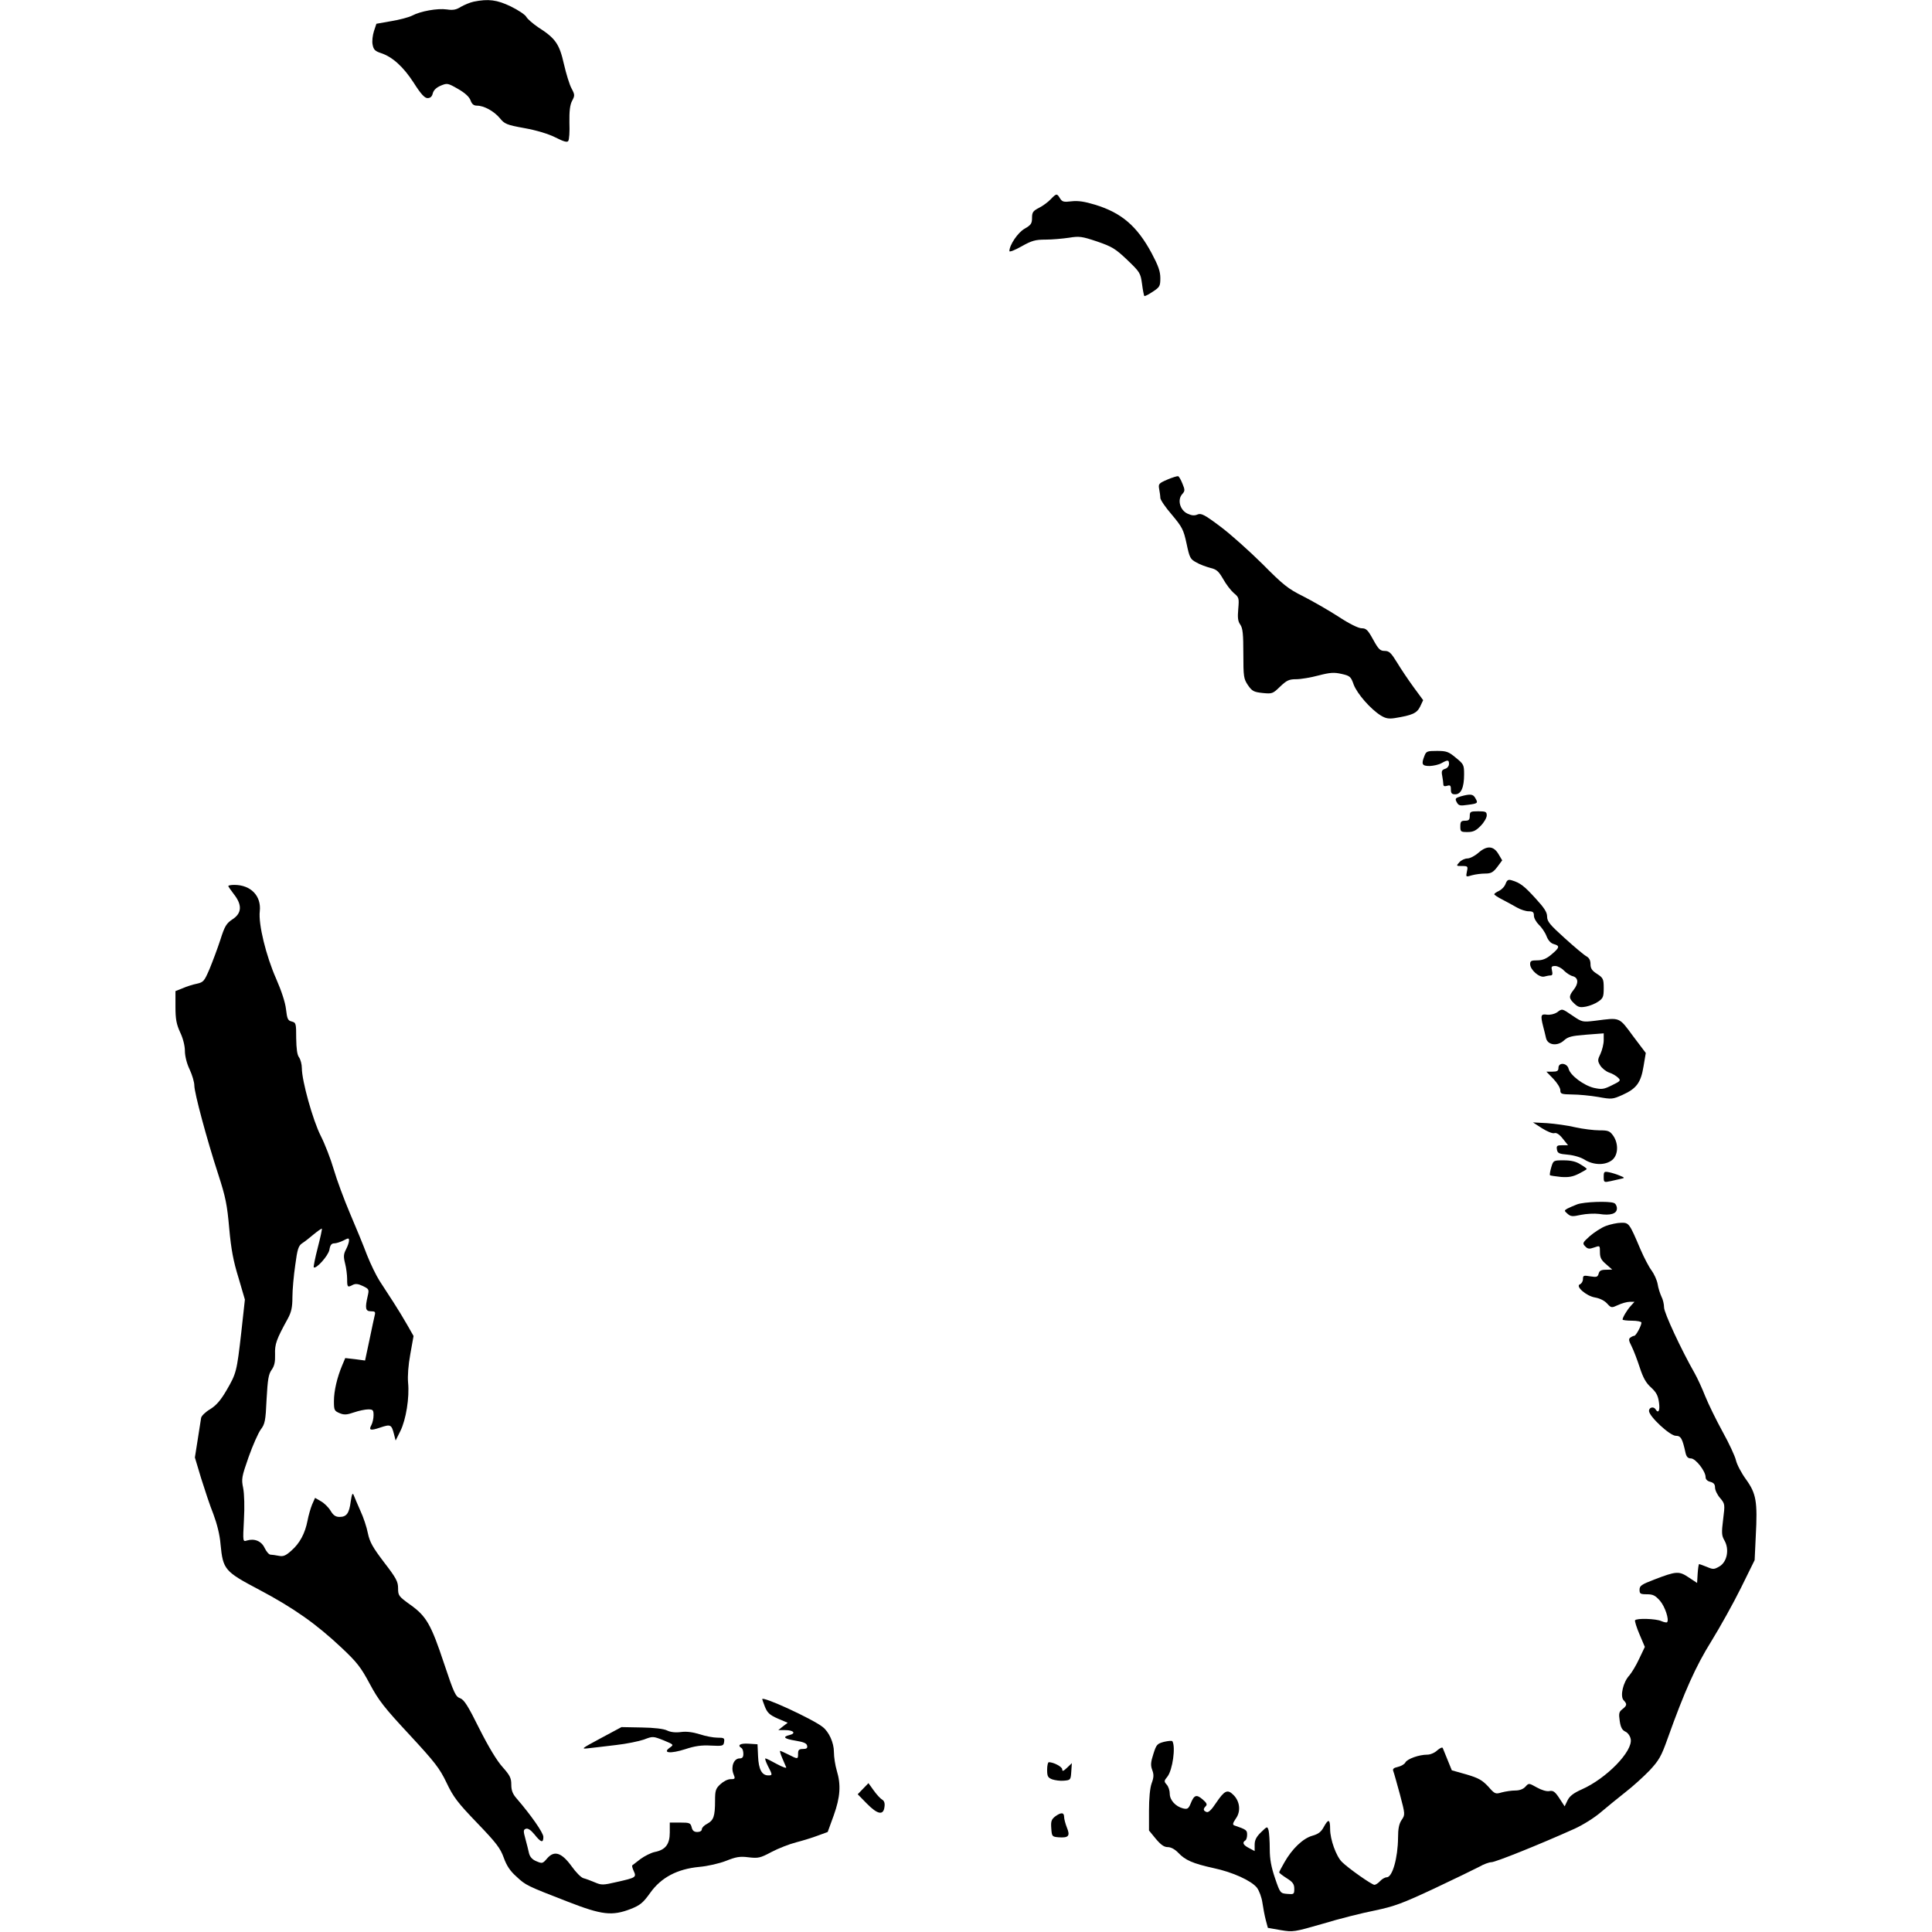 <?xml version="1.0" standalone="no"?>
<!DOCTYPE svg PUBLIC "-//W3C//DTD SVG 20010904//EN"
 "http://www.w3.org/TR/2001/REC-SVG-20010904/DTD/svg10.dtd">
<svg version="1.0" xmlns="http://www.w3.org/2000/svg"
 width="100%" height="100%" viewBox="0 0 1024 1024"
 preserveAspectRatio="xMidYMid meet">
<g transform="translate(0,1024) scale(0.1,-0.1)"
fill="#000000" stroke="none">
<path d="M2510 10231 c-19 -4 -49 -17 -67 -27 -25 -16 -42 -19 -75 -14 -49 7
-139 -9 -184 -33 -18 -9 -67 -22 -110 -29 l-79 -14 -13 -39 c-7 -22 -11 -54
-7 -72 5 -26 13 -34 43 -44 62 -20 120 -73 175 -158 38 -60 58 -81 73 -81 15
0 24 8 28 26 5 17 19 30 42 40 34 14 37 14 91 -17 37 -21 60 -42 67 -61 7 -20
17 -28 34 -28 37 0 90 -29 121 -66 25 -31 36 -36 130 -53 62 -11 126 -30 164
-49 45 -23 64 -28 69 -19 5 7 8 50 6 97 -1 61 3 94 14 115 15 28 15 33 -2 65
-11 19 -29 78 -41 130 -24 107 -45 137 -136 195 -28 19 -57 44 -63 55 -6 12
-44 37 -83 56 -73 35 -118 41 -197 25z"/>
<path d="M5569 9184 c-13 -14 -41 -35 -61 -45 -33 -17 -38 -24 -38 -54 0 -30
-6 -38 -39 -57 -36 -20 -81 -87 -81 -119 0 -6 29 5 64 25 55 31 74 36 128 36
34 0 90 5 124 10 55 9 68 7 149 -20 78 -27 96 -37 159 -97 68 -65 71 -70 79
-128 4 -32 10 -61 12 -64 3 -2 23 8 45 23 37 24 40 30 40 72 0 36 -11 66 -46
132 -77 143 -159 214 -300 257 -56 17 -90 22 -125 18 -41 -5 -49 -3 -61 16
-16 27 -19 26 -49 -5z"/>
<path d="M6187 7698 c-46 -20 -48 -23 -43 -51 3 -16 6 -37 6 -46 0 -10 27 -50
61 -89 55 -66 62 -79 78 -153 16 -76 20 -83 52 -100 18 -11 52 -23 74 -29 34
-8 44 -18 68 -59 15 -27 40 -60 56 -74 28 -23 29 -27 24 -85 -4 -46 -2 -65 11
-83 13 -19 16 -50 16 -154 0 -122 2 -133 24 -166 22 -32 31 -37 78 -42 51 -5
54 -4 93 34 35 33 47 39 85 39 25 0 78 9 119 20 62 16 82 17 122 8 44 -10 49
-14 64 -57 19 -49 89 -129 143 -163 26 -16 42 -19 75 -14 93 15 117 26 134 61
l16 34 -50 68 c-27 37 -67 96 -88 131 -32 52 -42 62 -66 62 -24 0 -33 9 -61
60 -28 51 -37 60 -61 60 -17 0 -66 24 -125 63 -53 34 -137 82 -186 107 -79 39
-106 61 -215 171 -70 69 -170 159 -224 199 -84 63 -101 71 -120 63 -16 -7 -31
-6 -54 5 -39 19 -54 73 -27 103 15 17 15 22 1 56 -8 20 -18 38 -23 39 -5 1
-31 -7 -57 -18z"/>
<path d="M7550 6234 c-18 -45 -13 -54 28 -54 20 1 48 7 62 15 34 19 40 18 40
-4 0 -11 -9 -23 -21 -26 -17 -6 -20 -12 -15 -37 3 -17 6 -37 6 -45 0 -10 6
-12 20 -8 16 5 20 2 20 -19 0 -21 5 -26 23 -26 31 0 47 36 47 105 0 51 -2 55
-44 89 -38 32 -50 36 -100 36 -51 0 -57 -2 -66 -26z"/>
<path d="M7742 6019 c-29 -9 -31 -12 -21 -31 10 -18 17 -20 57 -14 55 7 57 9
42 35 -12 23 -27 24 -78 10z"/>
<path d="M7790 5915 c0 -20 -5 -25 -25 -25 -21 0 -25 -5 -25 -30 0 -28 2 -30
38 -30 30 0 45 7 70 33 18 18 32 43 32 55 0 19 -5 22 -45 22 -41 0 -45 -2 -45
-25z"/>
<path d="M7837 5721 c-19 -17 -46 -31 -59 -31 -14 0 -33 -9 -43 -20 -18 -20
-17 -20 14 -20 31 0 32 -2 26 -29 -6 -30 -6 -30 27 -20 18 5 50 9 70 9 30 0
42 6 64 35 l26 35 -19 32 c-26 45 -61 48 -106 9z"/>
<path d="M7980 5556 c-5 -15 -21 -31 -35 -38 -14 -6 -25 -14 -25 -18 0 -3 19
-16 43 -28 23 -12 58 -31 77 -42 19 -11 47 -20 62 -20 23 0 28 -5 28 -23 0
-13 12 -34 26 -48 14 -13 33 -40 41 -61 9 -23 23 -38 39 -42 33 -9 30 -19 -13
-55 -27 -23 -48 -31 -75 -31 -32 0 -38 -3 -38 -20 0 -30 49 -73 75 -66 11 3
26 6 34 6 9 0 11 8 7 25 -5 21 -3 25 17 25 13 0 34 -11 46 -24 13 -13 34 -27
47 -30 30 -8 32 -38 4 -73 -26 -33 -25 -45 4 -72 21 -20 31 -22 63 -16 20 4
50 16 65 27 25 17 28 26 28 71 0 48 -3 54 -35 75 -27 17 -35 29 -35 52 0 20
-7 33 -21 41 -12 6 -63 49 -115 96 -79 71 -94 89 -94 115 0 23 -15 46 -61 96
-60 66 -82 83 -126 96 -19 6 -25 2 -33 -18z"/>
<path d="M1210 5544 c0 -3 14 -23 30 -44 44 -56 42 -100 -7 -132 -33 -22 -42
-36 -65 -109 -15 -46 -41 -115 -57 -154 -28 -65 -32 -71 -68 -79 -21 -4 -55
-15 -75 -24 l-38 -15 0 -83 c0 -66 5 -92 25 -136 15 -31 25 -71 25 -98 0 -27
10 -67 25 -98 14 -30 25 -68 25 -85 0 -39 66 -285 127 -472 39 -120 47 -161
58 -286 10 -111 22 -174 49 -261 l34 -116 -19 -173 c-24 -210 -26 -218 -79
-309 -31 -53 -54 -79 -86 -99 -24 -14 -46 -35 -48 -46 -2 -11 -10 -63 -18
-115 l-15 -95 33 -110 c19 -60 47 -146 65 -190 19 -51 34 -109 38 -160 13
-134 21 -144 205 -241 183 -97 302 -181 436 -307 82 -77 103 -104 150 -192 47
-88 77 -126 210 -269 136 -147 160 -178 197 -255 36 -76 59 -106 162 -213 102
-106 123 -134 141 -184 15 -42 34 -71 67 -100 50 -47 55 -49 274 -134 180 -70
233 -76 332 -38 50 20 65 32 103 85 58 82 144 127 260 138 45 4 106 18 142 32
53 21 73 25 119 19 52 -6 62 -4 122 28 36 19 95 42 130 51 35 9 87 25 116 36
l52 19 32 88 c35 98 39 162 16 238 -8 27 -15 71 -15 98 0 49 -26 107 -60 133
-53 42 -320 165 -320 147 0 -2 7 -21 15 -42 13 -31 25 -42 68 -61 l52 -22 -25
-19 -25 -20 37 0 c44 0 59 -17 23 -26 -40 -10 -29 -20 32 -30 43 -7 59 -14 61
-27 3 -12 -3 -17 -22 -17 -21 0 -26 -5 -26 -25 0 -30 -1 -30 -50 -5 -22 11
-42 20 -45 20 -3 0 2 -17 11 -38 9 -20 18 -42 21 -49 3 -7 -19 1 -49 17 -29
16 -56 30 -61 30 -4 0 2 -18 13 -40 25 -48 25 -50 2 -50 -34 0 -51 32 -54 100
l-3 65 -47 3 c-45 3 -62 -8 -38 -23 6 -3 10 -17 10 -31 0 -17 -5 -24 -20 -24
-30 0 -47 -43 -33 -81 11 -27 10 -29 -15 -29 -15 0 -38 -12 -54 -27 -25 -23
-28 -34 -28 -87 0 -83 -8 -104 -41 -122 -16 -8 -29 -21 -29 -29 0 -9 -10 -15
-24 -15 -17 0 -26 7 -30 25 -6 23 -11 25 -61 25 l-55 0 0 -53 c0 -62 -23 -92
-80 -103 -19 -4 -53 -21 -75 -37 -22 -17 -42 -32 -44 -34 -2 -2 1 -15 8 -30
15 -33 12 -35 -90 -58 -73 -17 -81 -17 -116 -2 -21 9 -48 19 -60 22 -13 3 -41
32 -63 63 -53 73 -92 86 -130 42 -24 -28 -26 -28 -57 -15 -22 9 -34 23 -39 42
-3 15 -12 50 -19 76 -12 43 -11 49 2 54 11 4 26 -6 46 -30 34 -43 47 -47 47
-13 0 22 -66 116 -142 204 -21 24 -28 43 -28 73 0 35 -7 49 -46 93 -30 33 -74
106 -123 203 -61 123 -81 154 -102 162 -24 8 -33 27 -85 183 -69 208 -94 252
-180 313 -61 44 -64 48 -64 87 0 35 -10 54 -74 137 -60 79 -76 107 -86 154 -6
32 -24 86 -40 120 -15 34 -31 71 -35 82 -6 15 -10 7 -16 -33 -8 -63 -22 -82
-59 -82 -21 0 -33 8 -48 33 -10 17 -33 40 -51 50 l-31 18 -16 -36 c-8 -20 -19
-58 -24 -85 -13 -67 -41 -120 -86 -159 -30 -27 -43 -32 -67 -27 -16 3 -36 6
-43 6 -8 0 -22 16 -31 35 -17 37 -54 52 -94 40 -22 -7 -22 -7 -16 109 4 68 2
138 -4 169 -10 49 -8 59 29 165 22 62 51 127 64 145 22 29 26 45 31 160 6 106
10 133 27 157 15 21 19 42 18 81 -2 55 7 80 67 189 19 35 25 60 25 115 0 39 7
115 15 170 11 84 17 102 36 115 13 8 41 30 62 48 22 18 41 31 43 30 2 -2 -8
-48 -22 -102 -14 -54 -23 -100 -21 -103 12 -11 77 61 83 93 4 25 11 34 26 34
10 0 32 7 48 15 27 14 30 14 30 0 0 -9 -7 -30 -16 -47 -13 -25 -14 -38 -5 -74
6 -23 11 -61 11 -83 0 -44 2 -46 30 -31 14 7 28 6 53 -6 33 -16 34 -18 26 -53
-15 -65 -12 -81 17 -81 22 0 25 -3 20 -22 -3 -13 -16 -72 -28 -131 l-23 -108
-52 7 -53 6 -16 -38 c-27 -64 -44 -136 -44 -190 0 -48 2 -52 30 -64 24 -10 38
-9 76 4 26 9 60 16 76 16 25 0 28 -4 28 -31 0 -17 -5 -39 -11 -51 -16 -29 -6
-32 47 -14 54 18 59 16 72 -34 l9 -35 25 50 c30 60 49 178 41 257 -3 35 1 92
12 152 l17 95 -33 58 c-18 32 -51 86 -73 120 -23 35 -56 86 -74 114 -18 28
-48 90 -67 138 -18 48 -59 148 -90 220 -31 73 -70 178 -86 233 -16 55 -47 135
-69 178 -42 83 -100 292 -100 358 0 21 -7 47 -15 58 -10 13 -14 45 -15 101 0
79 -1 83 -24 89 -20 5 -24 13 -30 65 -4 36 -24 97 -52 161 -54 122 -95 290
-87 358 9 81 -47 140 -135 140 -18 0 -32 -3 -32 -6z"/>
<path d="M8252 4874 c-14 -9 -36 -14 -53 -12 -32 5 -35 -3 -20 -62 5 -19 12
-47 15 -61 8 -39 61 -46 96 -13 21 19 40 24 118 30 l92 7 0 -36 c0 -20 -8 -52
-17 -72 -16 -33 -16 -38 -1 -63 9 -14 30 -31 47 -37 17 -5 38 -18 47 -27 16
-15 13 -18 -32 -40 -44 -22 -54 -23 -96 -14 -54 13 -125 66 -134 101 -8 32
-54 36 -54 5 0 -16 -7 -20 -32 -20 l-32 0 37 -38 c20 -21 37 -48 37 -60 0 -20
5 -22 63 -23 34 0 96 -6 137 -13 72 -13 76 -13 130 11 73 33 97 64 111 151
l12 71 -68 90 c-75 102 -67 98 -199 81 -68 -8 -70 -8 -120 26 -59 40 -55 39
-84 18z"/>
<path d="M8173 4260 c27 -17 56 -29 65 -26 11 4 27 -6 45 -29 l28 -35 -31 0
c-27 0 -31 -3 -28 -22 3 -20 10 -24 58 -28 32 -3 70 -14 91 -28 47 -28 107
-29 143 -1 33 26 36 87 6 130 -18 25 -27 28 -73 28 -29 0 -86 7 -127 16 -41
10 -109 19 -150 22 l-75 4 48 -31z"/>
<path d="M8222 4053 c-6 -20 -9 -39 -7 -42 3 -2 29 -6 58 -9 41 -3 63 1 95 17
23 12 42 23 42 25 0 3 -15 14 -34 25 -23 15 -50 21 -88 21 -54 0 -55 0 -66
-37z"/>
<path d="M8500 4002 c0 -29 1 -30 38 -22 20 5 46 10 57 13 17 3 16 6 -10 16
-16 7 -42 15 -57 18 -26 5 -28 3 -28 -25z"/>
<path d="M8360 3857 c-19 -7 -43 -18 -53 -23 -17 -10 -17 -11 1 -27 17 -15 26
-16 71 -6 29 6 72 8 96 5 61 -10 95 1 95 29 0 13 -7 26 -16 29 -28 11 -158 6
-194 -7z"/>
<path d="M8511 3742 c-24 -9 -62 -34 -85 -54 -38 -34 -40 -38 -24 -54 13 -14
22 -15 47 -6 31 11 31 11 31 -25 0 -29 7 -42 33 -64 l32 -28 -33 -1 c-26 0
-35 -5 -39 -21 -5 -18 -11 -19 -44 -14 -35 6 -39 5 -39 -14 0 -12 -7 -24 -16
-28 -26 -10 33 -62 80 -70 24 -4 49 -16 63 -31 23 -25 24 -25 59 -9 19 9 47
17 61 17 l26 0 -20 -22 c-20 -22 -43 -61 -43 -72 0 -3 23 -6 50 -6 28 0 50 -5
50 -10 0 -16 -29 -70 -38 -70 -4 0 -13 -4 -20 -9 -11 -7 -10 -16 6 -47 11 -22
30 -72 43 -112 18 -55 33 -82 60 -106 28 -26 37 -43 42 -80 6 -42 -3 -60 -18
-36 -10 17 -35 11 -35 -8 0 -29 111 -132 142 -132 27 0 35 -14 52 -92 5 -20
13 -28 29 -28 25 -1 77 -68 77 -99 0 -12 9 -21 25 -25 18 -5 25 -13 25 -30 0
-14 12 -39 27 -56 26 -31 26 -33 16 -113 -9 -72 -8 -86 7 -112 27 -47 14 -113
-26 -137 -29 -17 -34 -17 -67 -3 -20 8 -39 15 -41 15 -3 0 -6 -22 -8 -50 l-3
-50 -44 29 c-52 35 -66 34 -183 -11 -68 -26 -78 -33 -78 -54 0 -21 4 -24 39
-24 32 0 44 -6 69 -34 27 -31 50 -101 38 -114 -3 -3 -17 0 -31 6 -29 13 -131
16 -139 4 -2 -4 8 -38 24 -75 l28 -66 -30 -63 c-16 -35 -40 -74 -52 -88 -33
-35 -50 -109 -31 -131 20 -21 19 -28 -6 -48 -18 -14 -20 -23 -14 -63 5 -34 13
-48 30 -56 13 -6 25 -23 28 -39 13 -64 -128 -209 -259 -267 -45 -20 -65 -36
-76 -59 l-15 -31 -28 43 c-23 35 -33 42 -53 38 -14 -3 -41 5 -66 19 -43 24
-43 24 -61 4 -12 -13 -31 -20 -54 -20 -20 0 -52 -5 -71 -10 -34 -10 -37 -9
-72 31 -32 34 -51 45 -115 64 l-78 22 -22 54 c-12 30 -24 59 -26 64 -2 6 -15
0 -29 -12 -13 -13 -37 -23 -52 -23 -45 0 -106 -22 -117 -41 -5 -10 -23 -20
-40 -24 -23 -5 -29 -11 -24 -23 4 -10 19 -65 35 -123 28 -106 28 -107 9 -135
-14 -21 -19 -47 -19 -94 -1 -108 -30 -210 -60 -210 -9 0 -25 -9 -35 -20 -10
-11 -24 -20 -30 -20 -14 0 -139 88 -172 121 -31 30 -63 120 -63 174 0 54 -9
57 -34 11 -14 -26 -29 -37 -61 -46 -49 -14 -107 -69 -148 -142 -15 -26 -27
-49 -27 -52 0 -3 18 -17 40 -31 32 -20 40 -31 40 -56 0 -29 -2 -30 -37 -27
-37 3 -38 4 -65 83 -20 59 -28 100 -28 155 0 41 -3 85 -6 98 -7 23 -7 23 -40
-9 -25 -24 -34 -42 -34 -66 l0 -34 -30 16 c-31 16 -37 29 -20 40 6 3 10 17 10
31 0 24 -4 27 -68 49 -10 4 -8 12 8 36 28 38 22 92 -13 126 -31 31 -47 23 -91
-42 -25 -38 -41 -53 -51 -49 -18 7 -19 16 -4 31 9 9 4 18 -17 36 -33 28 -45
24 -64 -24 -11 -26 -17 -29 -39 -24 -40 10 -71 44 -71 78 0 17 -7 38 -16 48
-15 17 -15 20 4 43 27 35 44 157 26 187 -2 4 -22 2 -44 -3 -37 -10 -41 -14
-57 -65 -14 -43 -15 -60 -6 -84 9 -24 9 -39 -3 -71 -9 -25 -14 -80 -14 -145
l0 -105 36 -44 c27 -32 44 -44 63 -44 17 0 38 -11 57 -31 36 -38 76 -56 185
-80 104 -22 201 -67 231 -104 12 -16 25 -51 29 -79 4 -28 12 -70 18 -93 l11
-41 68 -12 c66 -11 71 -10 224 34 85 26 209 57 275 70 104 22 145 37 314 116
106 50 213 102 238 115 24 14 54 25 66 25 21 0 251 92 440 177 46 21 105 58
140 88 33 28 92 76 130 106 39 30 96 82 128 115 50 54 62 74 96 170 89 249
149 383 232 516 45 73 116 200 156 281 l73 148 6 127 c10 184 2 226 -51 300
-25 34 -49 80 -54 102 -5 22 -37 91 -71 152 -34 62 -75 146 -92 188 -16 41
-41 95 -55 120 -72 126 -163 322 -163 350 0 17 -6 43 -14 58 -7 15 -17 45 -20
66 -4 22 -19 54 -32 72 -14 18 -40 68 -59 112 -59 139 -61 142 -103 141 -20 0
-57 -8 -81 -17z"/>
<path d="M3184 1027 c-104 -56 -107 -58 -64 -53 25 3 90 10 145 17 55 6 122
20 148 29 47 18 48 18 104 -4 55 -23 55 -23 33 -39 -41 -29 4 -33 82 -8 51 17
87 22 136 19 63 -3 67 -2 70 20 3 20 -1 22 -36 22 -21 0 -63 8 -93 18 -36 11
-69 16 -99 12 -29 -4 -56 -1 -74 8 -18 9 -69 15 -136 16 l-106 2 -110 -59z"/>
<path d="M5550 860 c0 -35 4 -42 27 -51 15 -5 43 -9 62 -7 35 3 36 4 39 48 l3
45 -25 -24 c-20 -19 -26 -21 -26 -9 0 14 -46 38 -71 38 -5 0 -9 -18 -9 -40z"/>
<path d="M4574 759 l-28 -29 49 -50 c57 -58 88 -63 93 -16 3 19 -2 32 -13 38
-9 5 -29 27 -44 48 l-28 39 -29 -30z"/>
<path d="M5592 612 c-19 -15 -23 -26 -20 -63 3 -42 4 -44 38 -47 54 -4 63 7
45 51 -8 20 -15 46 -15 57 0 25 -17 25 -48 2z"/>
</g>
</svg>
